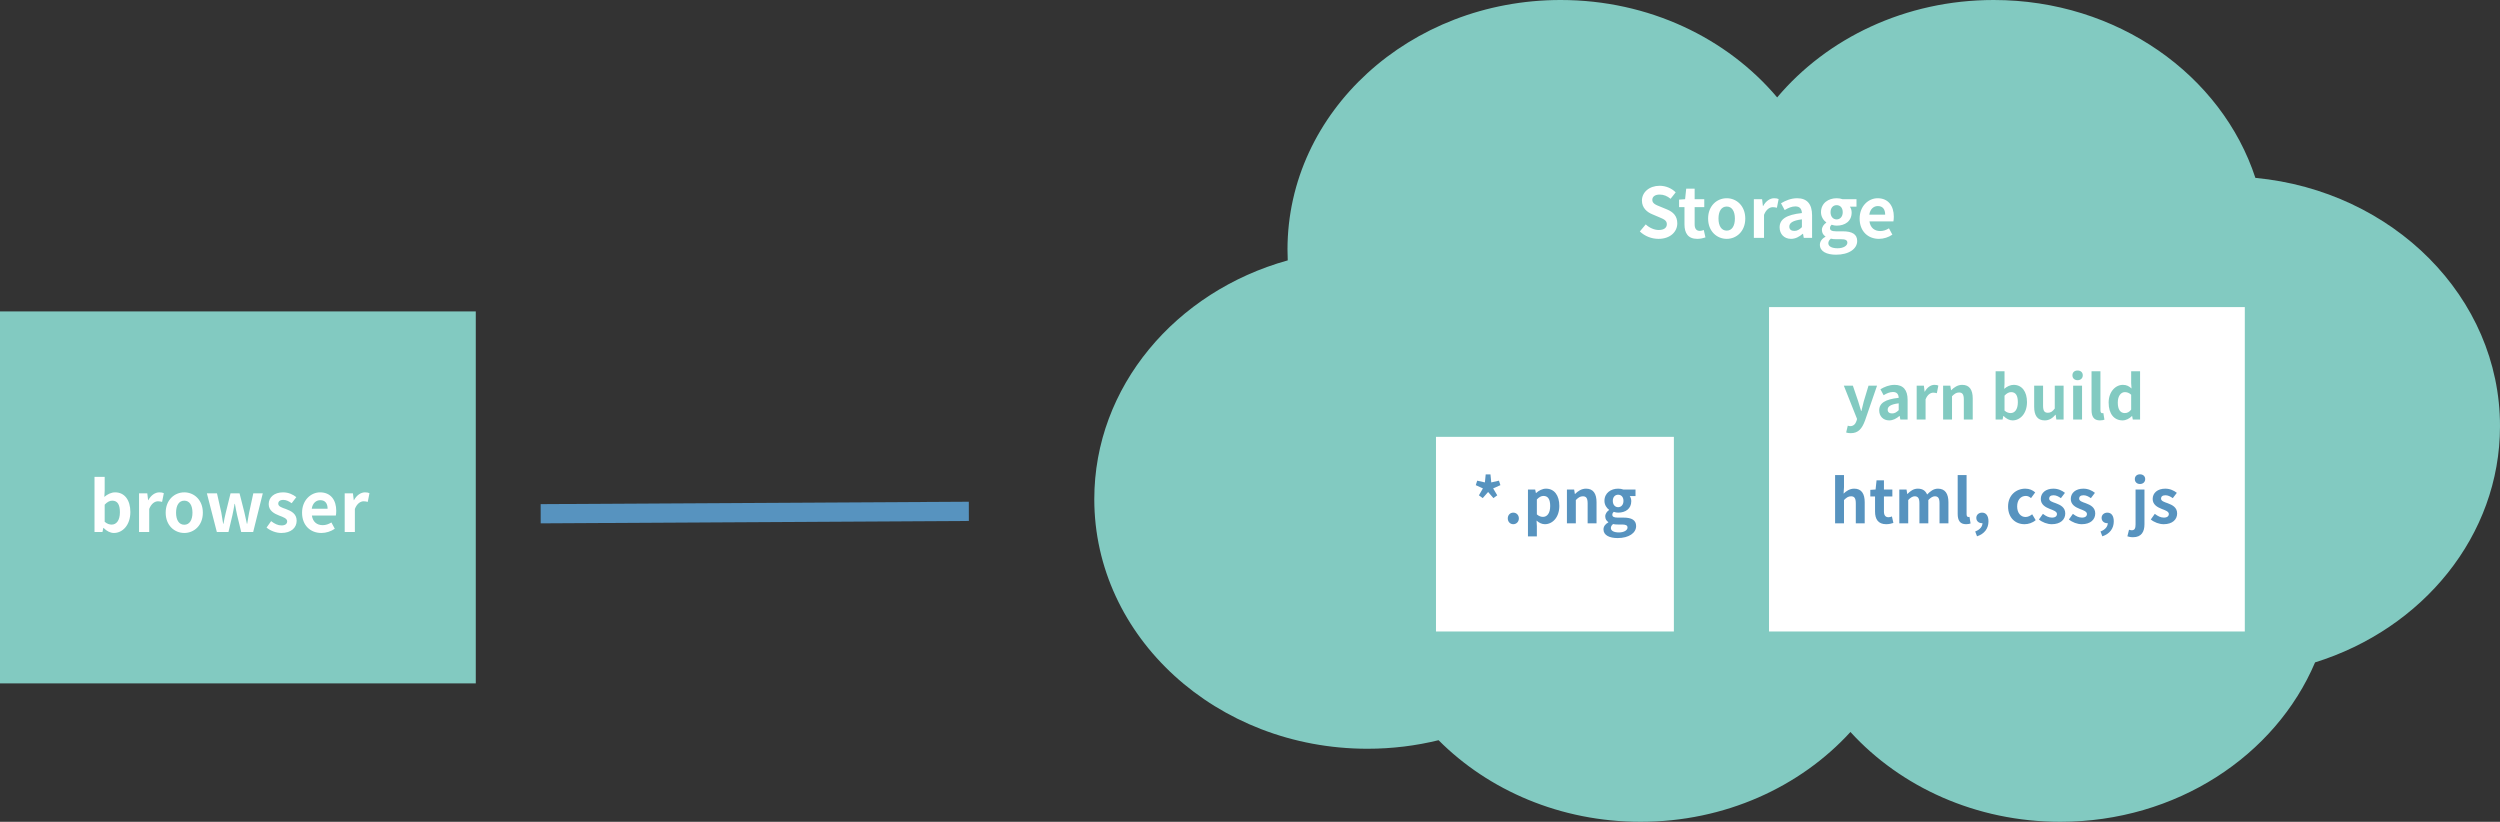 <svg width="578" height="190" viewBox="0 0 578 190" fill="none" xmlns="http://www.w3.org/2000/svg">
<rect x="0" y="0" width="578" height="190" fill="#333333" stroke="none"/>
<rect y="72" width="110" height="86" fill="#82CAC1"/>
<path d="M26.33 123.224C28.298 123.224 30.138 121.464 30.138 118.376C30.138 115.624 28.81 113.832 26.618 113.832C25.722 113.832 24.842 114.264 24.122 114.888L24.202 113.464V110.248H21.85V123H23.69L23.882 122.056H23.946C24.666 122.808 25.53 123.224 26.33 123.224ZM25.818 121.288C25.338 121.288 24.746 121.128 24.202 120.632V116.68C24.794 116.056 25.354 115.752 25.946 115.752C27.194 115.752 27.722 116.696 27.722 118.424C27.722 120.36 26.89 121.288 25.818 121.288ZM32.147 123H34.499V117.672C34.995 116.376 35.843 115.896 36.531 115.896C36.915 115.896 37.155 115.96 37.475 116.04L37.875 114.024C37.603 113.896 37.315 113.832 36.835 113.832C35.907 113.832 34.931 114.456 34.291 115.64H34.243L34.051 114.056H32.147V123ZM42.61 123.224C44.85 123.224 46.898 121.496 46.898 118.536C46.898 115.56 44.85 113.832 42.61 113.832C40.354 113.832 38.306 115.56 38.306 118.536C38.306 121.496 40.354 123.224 42.61 123.224ZM42.61 121.32C41.378 121.32 40.706 120.216 40.706 118.536C40.706 116.84 41.378 115.752 42.61 115.752C43.826 115.752 44.498 116.84 44.498 118.536C44.498 120.216 43.826 121.32 42.61 121.32ZM50.134 123H52.822L53.734 119.112C53.926 118.264 54.07 117.448 54.23 116.488H54.31C54.486 117.448 54.63 118.264 54.822 119.096L55.766 123H58.534L60.758 114.056H58.566L57.606 118.472C57.43 119.352 57.318 120.2 57.158 121.08H57.078C56.886 120.2 56.71 119.352 56.502 118.472L55.382 114.056H53.302L52.214 118.472C51.99 119.336 51.83 120.2 51.67 121.08H51.59C51.43 120.2 51.318 119.352 51.158 118.472L50.166 114.056H47.83L50.134 123ZM65.035 123.224C67.355 123.224 68.587 121.976 68.587 120.392C68.587 118.744 67.291 118.136 66.107 117.688C65.147 117.352 64.331 117.096 64.331 116.456C64.331 115.928 64.699 115.576 65.515 115.576C66.171 115.576 66.811 115.896 67.435 116.344L68.507 114.936C67.771 114.36 66.747 113.832 65.451 113.832C63.403 113.832 62.123 114.968 62.123 116.552C62.123 118.072 63.387 118.744 64.523 119.192C65.451 119.544 66.395 119.864 66.395 120.52C66.395 121.08 65.979 121.48 65.083 121.48C64.251 121.48 63.499 121.112 62.683 120.488L61.627 121.976C62.507 122.712 63.835 123.224 65.035 123.224ZM74.301 123.224C75.405 123.224 76.525 122.856 77.405 122.248L76.621 120.792C75.965 121.192 75.325 121.416 74.605 121.416C73.277 121.416 72.317 120.664 72.109 119.192H77.645C77.693 118.968 77.741 118.552 77.741 118.104C77.741 115.624 76.477 113.832 73.997 113.832C71.885 113.832 69.837 115.624 69.837 118.536C69.837 121.496 71.789 123.224 74.301 123.224ZM72.077 117.624C72.269 116.312 73.101 115.64 74.045 115.64C75.197 115.64 75.741 116.408 75.741 117.624H72.077ZM79.694 123H82.046V117.672C82.542 116.376 83.39 115.896 84.078 115.896C84.462 115.896 84.702 115.96 85.022 116.04L85.422 114.024C85.15 113.896 84.862 113.832 84.382 113.832C83.454 113.832 82.478 114.456 81.838 115.64H81.79L81.598 114.056H79.694V123Z" fill="white"/>
<path fill-rule="evenodd" clip-rule="evenodd" d="M224 120.444L125.009 121L125 116.556L223.991 116L224 120.444Z" fill="#5793BF"/>
<path fill-rule="evenodd" clip-rule="evenodd" d="M460.938 0C489.51 0 513.65 17.337 521.445 41.126C553.223 44.14 578 68.685 578 98.519C578 123.866 560.114 145.396 535.244 153.146C526.096 174.71 503.173 190 476.341 190C456.842 190 439.407 181.925 427.822 169.235C416.238 181.925 398.803 190 379.303 190C360.796 190 344.148 182.725 332.597 171.135C327.354 172.424 321.841 173.111 316.152 173.111C281.274 173.111 253 147.276 253 115.407C253 89.395 271.837 67.403 297.726 60.198C297.688 59.371 297.668 58.539 297.668 57.704C297.668 25.835 325.942 0 360.82 0C381.204 0 399.332 8.825 410.879 22.521C422.426 8.825 440.554 0 460.938 0Z" fill="#82CAC1"/>
<path d="M383.453 55.224C386.173 55.224 387.789 53.576 387.789 51.64C387.789 49.944 386.845 49.016 385.421 48.424L383.869 47.784C382.861 47.384 382.013 47.064 382.013 46.216C382.013 45.448 382.669 44.984 383.709 44.984C384.685 44.984 385.469 45.336 386.237 45.96L387.421 44.472C386.461 43.496 385.085 42.952 383.709 42.952C381.325 42.952 379.613 44.44 379.613 46.376C379.613 48.088 380.829 49.064 382.013 49.544L383.597 50.216C384.653 50.664 385.373 50.952 385.373 51.832C385.373 52.648 384.733 53.176 383.501 53.176C382.461 53.176 381.325 52.664 380.493 51.88L379.133 53.512C380.285 54.616 381.853 55.224 383.453 55.224ZM392.395 55.224C393.195 55.224 393.819 55.048 394.299 54.888L393.915 53.176C393.659 53.272 393.323 53.384 393.019 53.384C392.235 53.384 391.803 52.904 391.803 51.88V47.896H394.027V46.056H391.803V43.624H389.851L389.595 46.056L388.203 46.152V47.896H389.451V51.88C389.451 53.88 390.267 55.224 392.395 55.224ZM399.219 55.224C401.459 55.224 403.507 53.496 403.507 50.536C403.507 47.56 401.459 45.832 399.219 45.832C396.963 45.832 394.915 47.56 394.915 50.536C394.915 53.496 396.963 55.224 399.219 55.224ZM399.219 53.32C397.987 53.32 397.315 52.216 397.315 50.536C397.315 48.84 397.987 47.752 399.219 47.752C400.435 47.752 401.107 48.84 401.107 50.536C401.107 52.216 400.435 53.32 399.219 53.32ZM405.491 55H407.843V49.672C408.339 48.376 409.187 47.896 409.875 47.896C410.259 47.896 410.499 47.96 410.819 48.04L411.219 46.024C410.947 45.896 410.659 45.832 410.179 45.832C409.251 45.832 408.275 46.456 407.635 47.64H407.587L407.395 46.056H405.491V55ZM414.089 55.224C415.113 55.224 416.009 54.728 416.793 54.056H416.857L417.033 55H418.953V49.784C418.953 47.176 417.785 45.832 415.513 45.832C414.089 45.832 412.825 46.36 411.769 47L412.617 48.568C413.433 48.072 414.249 47.72 415.081 47.72C416.185 47.72 416.553 48.376 416.601 49.256C413.001 49.656 411.449 50.664 411.449 52.568C411.449 54.104 412.489 55.224 414.089 55.224ZM414.857 53.384C414.169 53.384 413.689 53.08 413.689 52.392C413.689 51.576 414.409 50.984 416.601 50.712V52.52C416.025 53.08 415.529 53.384 414.857 53.384ZM424.486 58.888C427.478 58.888 429.382 57.528 429.382 55.72C429.382 54.136 428.198 53.48 426.038 53.48H424.502C423.462 53.48 423.094 53.208 423.094 52.744C423.094 52.376 423.238 52.184 423.478 51.96C423.878 52.104 424.278 52.168 424.63 52.168C426.566 52.168 428.102 51.16 428.102 49.128C428.102 48.584 427.926 48.088 427.686 47.784H429.222V46.056H425.99C425.622 45.912 425.142 45.832 424.63 45.832C422.742 45.832 421.014 46.952 421.014 49.064C421.014 50.12 421.606 50.968 422.23 51.416V51.48C421.67 51.864 421.222 52.472 421.222 53.144C421.222 53.88 421.574 54.36 422.038 54.664V54.744C421.206 55.192 420.758 55.848 420.758 56.6C420.758 58.168 422.39 58.888 424.486 58.888ZM424.63 50.728C423.846 50.728 423.222 50.12 423.222 49.064C423.222 48.008 423.846 47.432 424.63 47.432C425.43 47.432 426.038 48.008 426.038 49.064C426.038 50.12 425.414 50.728 424.63 50.728ZM424.854 57.4C423.542 57.4 422.71 56.984 422.71 56.232C422.71 55.864 422.886 55.512 423.302 55.176C423.622 55.272 423.99 55.304 424.534 55.304H425.622C426.582 55.304 427.11 55.48 427.11 56.12C427.11 56.808 426.198 57.4 424.854 57.4ZM434.41 55.224C435.514 55.224 436.634 54.856 437.514 54.248L436.73 52.792C436.074 53.192 435.434 53.416 434.714 53.416C433.386 53.416 432.426 52.664 432.218 51.192H437.754C437.802 50.968 437.85 50.552 437.85 50.104C437.85 47.624 436.586 45.832 434.106 45.832C431.994 45.832 429.946 47.624 429.946 50.536C429.946 53.496 431.898 55.224 434.41 55.224ZM432.186 49.624C432.378 48.312 433.21 47.64 434.154 47.64C435.306 47.64 435.85 48.408 435.85 49.624H432.186Z" fill="white"/>
<rect x="332" y="101" width="55" height="45" fill="white"/>
<path d="M342.806 115.162L344.052 113.748L345.284 115.162L346.166 114.518L345.214 112.922L346.894 112.166L346.558 111.13L344.78 111.536L344.598 109.688H343.492L343.31 111.536L341.532 111.13L341.196 112.166L342.848 112.922L341.924 114.518L342.806 115.162ZM349.873 121.196C350.601 121.196 351.161 120.622 351.161 119.852C351.161 119.082 350.601 118.522 349.873 118.522C349.131 118.522 348.599 119.082 348.599 119.852C348.599 120.622 349.131 121.196 349.873 121.196ZM353.264 124.01H355.322V121.63L355.252 120.356C355.84 120.902 356.512 121.196 357.184 121.196C358.906 121.196 360.516 119.656 360.516 116.968C360.516 114.546 359.368 112.978 357.436 112.978C356.596 112.978 355.784 113.412 355.14 113.986H355.098L354.93 113.174H353.264V124.01ZM356.736 119.502C356.316 119.502 355.812 119.362 355.322 118.928V115.47C355.854 114.924 356.33 114.658 356.848 114.658C357.94 114.658 358.402 115.484 358.402 116.996C358.402 118.69 357.674 119.502 356.736 119.502ZM362.274 121H364.332V115.61C364.906 115.05 365.312 114.742 365.956 114.742C366.712 114.742 367.062 115.148 367.062 116.38V121H369.12V116.114C369.12 114.154 368.378 112.978 366.698 112.978C365.634 112.978 364.822 113.538 364.15 114.21H364.108L363.94 113.174H362.274V121ZM373.987 124.402C376.605 124.402 378.271 123.212 378.271 121.63C378.271 120.244 377.235 119.67 375.345 119.67H374.001C373.091 119.67 372.769 119.432 372.769 119.026C372.769 118.704 372.895 118.536 373.105 118.34C373.455 118.466 373.805 118.522 374.113 118.522C375.807 118.522 377.151 117.64 377.151 115.862C377.151 115.386 376.997 114.952 376.787 114.686H378.131V113.174H375.303C374.981 113.048 374.561 112.978 374.113 112.978C372.461 112.978 370.949 113.958 370.949 115.806C370.949 116.73 371.467 117.472 372.013 117.864V117.92C371.523 118.256 371.131 118.788 371.131 119.376C371.131 120.02 371.439 120.44 371.845 120.706V120.776C371.117 121.168 370.725 121.742 370.725 122.4C370.725 123.772 372.153 124.402 373.987 124.402ZM374.113 117.262C373.427 117.262 372.881 116.73 372.881 115.806C372.881 114.882 373.427 114.378 374.113 114.378C374.813 114.378 375.345 114.882 375.345 115.806C375.345 116.73 374.799 117.262 374.113 117.262ZM374.309 123.1C373.161 123.1 372.433 122.736 372.433 122.078C372.433 121.756 372.587 121.448 372.951 121.154C373.231 121.238 373.553 121.266 374.029 121.266H374.981C375.821 121.266 376.283 121.42 376.283 121.98C376.283 122.582 375.485 123.1 374.309 123.1Z" fill="#5793BF"/>
<rect x="409" y="71" width="110" height="75" fill="white"/>
<path d="M424.274 121H426.332V115.61C426.906 115.05 427.312 114.742 427.956 114.742C428.712 114.742 429.062 115.148 429.062 116.38V121H431.12V116.114C431.12 114.154 430.378 112.978 428.698 112.978C427.634 112.978 426.85 113.538 426.234 114.126L426.332 112.656V109.842H424.274V121ZM436.085 121.196C436.785 121.196 437.331 121.042 437.751 120.902L437.415 119.404C437.191 119.488 436.897 119.586 436.631 119.586C435.945 119.586 435.567 119.166 435.567 118.27V114.784H437.513V113.174H435.567V111.046H433.859L433.635 113.174L432.417 113.258V114.784H433.509V118.27C433.509 120.02 434.223 121.196 436.085 121.196ZM439.122 121H441.18V115.61C441.712 115.022 442.23 114.742 442.664 114.742C443.42 114.742 443.77 115.148 443.77 116.38V121H445.828V115.61C446.388 115.022 446.878 114.742 447.326 114.742C448.082 114.742 448.418 115.148 448.418 116.38V121H450.476V116.114C450.476 114.154 449.72 112.978 448.054 112.978C447.032 112.978 446.276 113.594 445.548 114.336C445.184 113.468 444.526 112.978 443.392 112.978C442.384 112.978 441.656 113.538 440.998 114.21H440.956L440.788 113.174H439.122V121ZM454.548 121.196C455.038 121.196 455.36 121.112 455.598 121.028L455.346 119.502C455.206 119.53 455.15 119.53 455.08 119.53C454.884 119.53 454.674 119.376 454.674 118.886V109.842H452.616V118.802C452.616 120.258 453.106 121.196 454.548 121.196ZM457.088 123.996C458.796 123.436 459.734 122.19 459.734 120.538C459.734 119.278 459.202 118.522 458.264 118.522C457.522 118.522 456.92 118.998 456.92 119.74C456.92 120.51 457.536 120.958 458.208 120.958C458.516 120.958 458.796 120.86 459.006 120.65L458.278 119.446L458.348 120.902C458.362 121.728 457.76 122.47 456.668 122.876L457.088 123.996ZM468.074 121.196C468.942 121.196 469.908 120.902 470.65 120.258L469.838 118.9C469.404 119.25 468.872 119.53 468.298 119.53C467.178 119.53 466.366 118.564 466.366 117.094C466.366 115.61 467.164 114.658 468.382 114.658C468.802 114.658 469.18 114.826 469.572 115.162L470.538 113.846C469.964 113.342 469.236 112.978 468.256 112.978C466.128 112.978 464.266 114.49 464.266 117.094C464.266 119.684 465.918 121.196 468.074 121.196ZM474.379 121.196C476.409 121.196 477.487 120.104 477.487 118.718C477.487 117.276 476.353 116.744 475.317 116.352C474.477 116.058 473.763 115.834 473.763 115.274C473.763 114.812 474.085 114.504 474.799 114.504C475.373 114.504 475.933 114.784 476.479 115.176L477.417 113.944C476.773 113.44 475.877 112.978 474.743 112.978C472.951 112.978 471.831 113.972 471.831 115.358C471.831 116.688 472.937 117.276 473.931 117.668C474.743 117.976 475.569 118.256 475.569 118.83C475.569 119.32 475.205 119.67 474.421 119.67C473.693 119.67 473.035 119.348 472.321 118.802L471.397 120.104C472.167 120.748 473.329 121.196 474.379 121.196ZM481.311 121.196C483.341 121.196 484.419 120.104 484.419 118.718C484.419 117.276 483.285 116.744 482.249 116.352C481.409 116.058 480.695 115.834 480.695 115.274C480.695 114.812 481.017 114.504 481.731 114.504C482.305 114.504 482.865 114.784 483.411 115.176L484.349 113.944C483.705 113.44 482.809 112.978 481.675 112.978C479.883 112.978 478.763 113.972 478.763 115.358C478.763 116.688 479.869 117.276 480.863 117.668C481.675 117.976 482.501 118.256 482.501 118.83C482.501 119.32 482.137 119.67 481.353 119.67C480.625 119.67 479.967 119.348 479.253 118.802L478.329 120.104C479.099 120.748 480.261 121.196 481.311 121.196ZM486.058 123.996C487.766 123.436 488.704 122.19 488.704 120.538C488.704 119.278 488.172 118.522 487.234 118.522C486.492 118.522 485.89 118.998 485.89 119.74C485.89 120.51 486.506 120.958 487.178 120.958C487.486 120.958 487.766 120.86 487.976 120.65L487.248 119.446L487.318 120.902C487.332 121.728 486.73 122.47 485.638 122.876L486.058 123.996ZM493.167 124.206C495.141 124.206 495.799 122.89 495.799 121.21V113.174H493.741V121.252C493.741 122.148 493.531 122.596 492.873 122.596C492.649 122.596 492.425 122.54 492.229 122.47L491.851 123.996C492.159 124.108 492.565 124.206 493.167 124.206ZM494.763 111.9C495.463 111.9 495.967 111.452 495.967 110.766C495.967 110.094 495.463 109.66 494.763 109.66C494.063 109.66 493.573 110.094 493.573 110.766C493.573 111.452 494.063 111.9 494.763 111.9ZM500.246 121.196C502.276 121.196 503.354 120.104 503.354 118.718C503.354 117.276 502.22 116.744 501.184 116.352C500.344 116.058 499.63 115.834 499.63 115.274C499.63 114.812 499.952 114.504 500.666 114.504C501.24 114.504 501.8 114.784 502.346 115.176L503.284 113.944C502.64 113.44 501.744 112.978 500.61 112.978C498.818 112.978 497.698 113.972 497.698 115.358C497.698 116.688 498.804 117.276 499.798 117.668C500.61 117.976 501.436 118.256 501.436 118.83C501.436 119.32 501.072 119.67 500.288 119.67C499.56 119.67 498.902 119.348 498.188 118.802L497.264 120.104C498.034 120.748 499.196 121.196 500.246 121.196Z" fill="#5793BF"/>
<path d="M427.894 100.15C429.658 100.15 430.498 99.086 431.184 97.252L433.97 89.174H431.996L430.904 92.8C430.722 93.542 430.526 94.284 430.358 95.026H430.288C430.05 94.27 429.854 93.514 429.616 92.8L428.384 89.174H426.298L429.35 96.86L429.224 97.322C428.986 98.022 428.538 98.526 427.754 98.526C427.558 98.526 427.348 98.456 427.208 98.414L426.83 99.996C427.124 100.094 427.446 100.15 427.894 100.15ZM436.783 97.196C437.679 97.196 438.463 96.762 439.149 96.174H439.205L439.359 97H441.039V92.436C441.039 90.154 440.017 88.978 438.029 88.978C436.783 88.978 435.677 89.44 434.753 90L435.495 91.372C436.209 90.938 436.923 90.63 437.651 90.63C438.617 90.63 438.939 91.204 438.981 91.974C435.831 92.324 434.473 93.206 434.473 94.872C434.473 96.216 435.383 97.196 436.783 97.196ZM437.455 95.586C436.853 95.586 436.433 95.32 436.433 94.718C436.433 94.004 437.063 93.486 438.981 93.248V94.83C438.477 95.32 438.043 95.586 437.455 95.586ZM443.136 97H445.194V92.338C445.628 91.204 446.37 90.784 446.972 90.784C447.308 90.784 447.518 90.84 447.798 90.91L448.148 89.146C447.91 89.034 447.658 88.978 447.238 88.978C446.426 88.978 445.572 89.524 445.012 90.56H444.97L444.802 89.174H443.136V97ZM449.248 97H451.306V91.61C451.88 91.05 452.286 90.742 452.93 90.742C453.686 90.742 454.036 91.148 454.036 92.38V97H456.094V92.114C456.094 90.154 455.352 88.978 453.672 88.978C452.608 88.978 451.796 89.538 451.124 90.21H451.082L450.914 89.174H449.248V97ZM465.308 97.196C467.03 97.196 468.64 95.656 468.64 92.954C468.64 90.546 467.478 88.978 465.56 88.978C464.776 88.978 464.006 89.356 463.376 89.902L463.446 88.656V85.842H461.388V97H462.998L463.166 96.174H463.222C463.852 96.832 464.608 97.196 465.308 97.196ZM464.86 95.502C464.44 95.502 463.922 95.362 463.446 94.928V91.47C463.964 90.924 464.454 90.658 464.972 90.658C466.064 90.658 466.526 91.484 466.526 92.996C466.526 94.69 465.798 95.502 464.86 95.502ZM472.736 97.196C473.8 97.196 474.542 96.678 475.228 95.88H475.27L475.424 97H477.104V89.174H475.06V94.452C474.528 95.152 474.108 95.432 473.464 95.432C472.694 95.432 472.358 95.012 472.358 93.808V89.174H470.3V94.06C470.3 96.034 471.042 97.196 472.736 97.196ZM479.312 97H481.37V89.174H479.312V97ZM480.334 87.9C481.048 87.9 481.538 87.452 481.538 86.766C481.538 86.094 481.048 85.66 480.334 85.66C479.62 85.66 479.144 86.094 479.144 86.766C479.144 87.452 479.62 87.9 480.334 87.9ZM485.496 97.196C485.986 97.196 486.308 97.112 486.546 97.028L486.294 95.502C486.154 95.53 486.098 95.53 486.028 95.53C485.832 95.53 485.622 95.376 485.622 94.886V85.842H483.564V94.802C483.564 96.258 484.054 97.196 485.496 97.196ZM490.738 97.196C491.55 97.196 492.334 96.762 492.908 96.188H492.95L493.104 97H494.784V85.842H492.726V88.586L492.81 89.818C492.236 89.3 491.69 88.978 490.808 88.978C489.128 88.978 487.518 90.532 487.518 93.094C487.518 95.67 488.778 97.196 490.738 97.196ZM491.256 95.502C490.234 95.502 489.632 94.704 489.632 93.066C489.632 91.498 490.388 90.658 491.27 90.658C491.76 90.658 492.264 90.826 492.726 91.26V94.704C492.278 95.278 491.816 95.502 491.256 95.502Z" fill="#82CAC1"/>
</svg>
